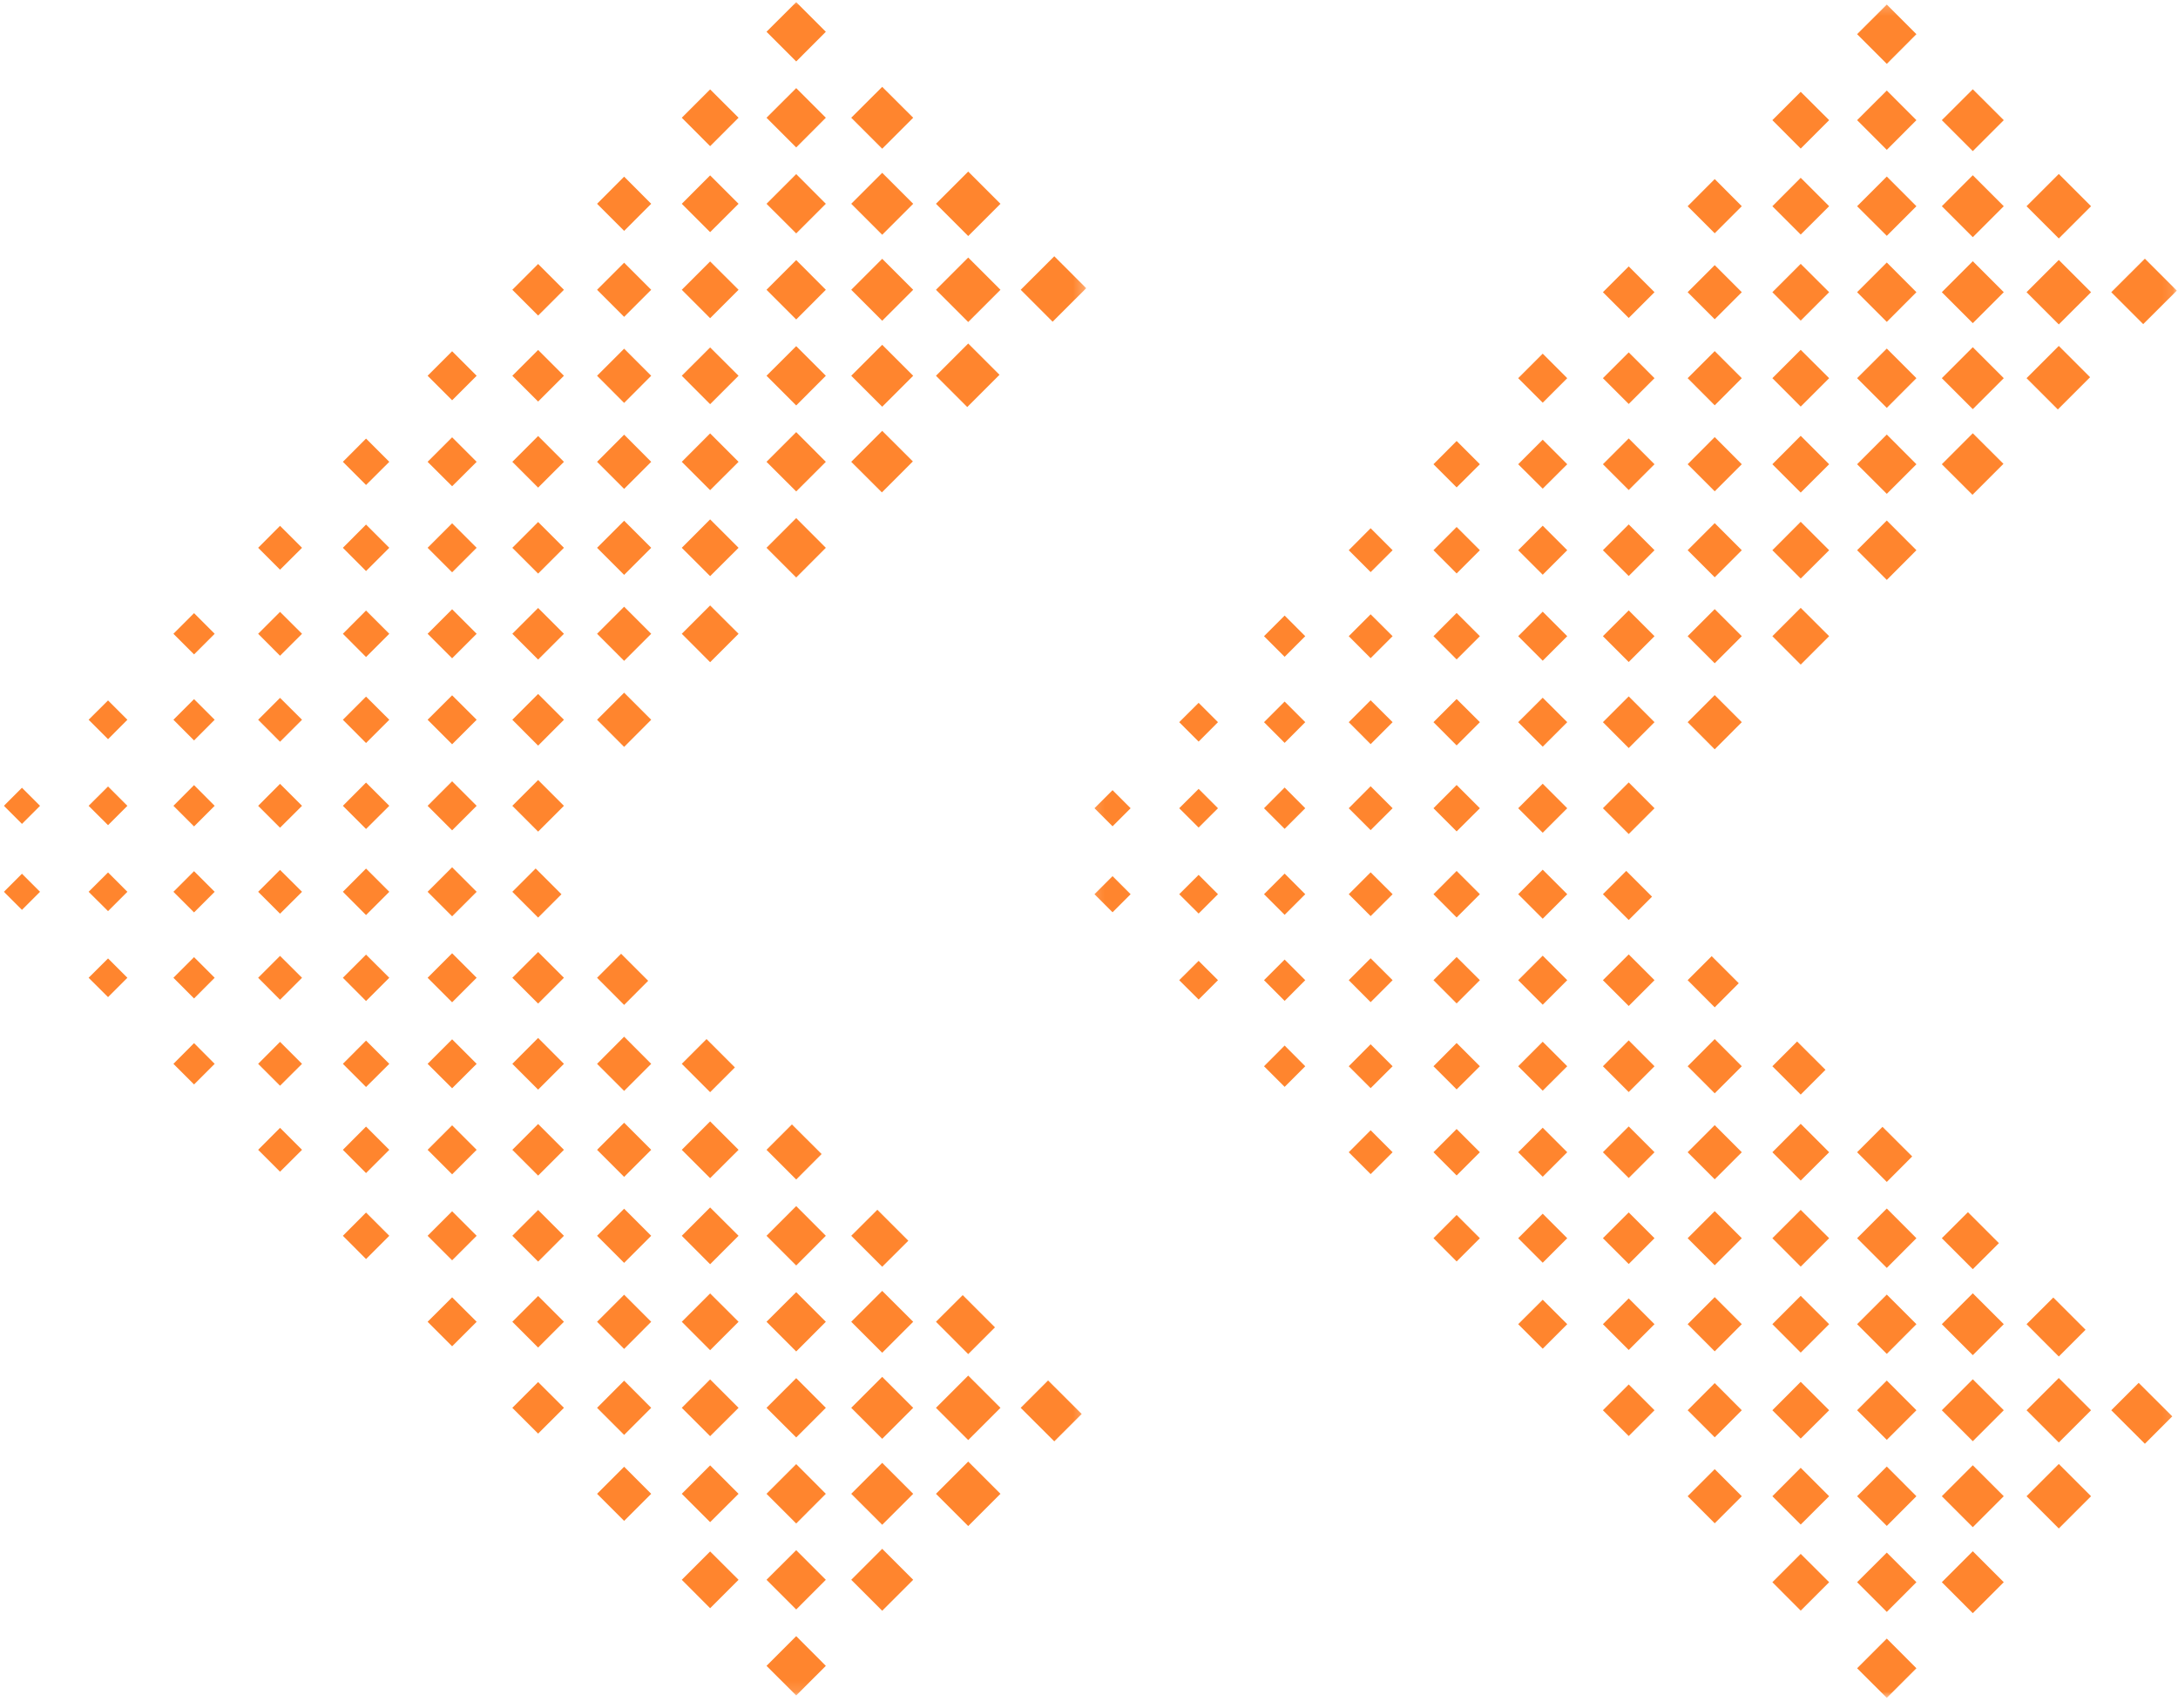 <svg width="204" height="160" viewBox="0 0 204 160" fill="none" xmlns="http://www.w3.org/2000/svg">
<mask id="mask0_204_46" style="mask-type:luminance" maskUnits="userSpaceOnUse" x="0" y="0" width="102" height="159">
<path d="M0 0H101.741V158.866H0V0Z" fill="white"/>
</mask>
<g mask="url(#mask0_204_46)">
<path d="M82.631 150.907L79.73 148.006L82.631 145.105L85.533 148.006L82.631 150.907ZM85.533 131.896L82.631 128.994L79.73 131.896L82.631 134.797L85.533 131.896ZM85.533 139.951L82.631 137.05L79.73 139.951L82.631 142.852L85.533 139.951ZM76.956 108.118C76.031 107.193 75.098 106.268 74.174 105.344L71.794 107.723L74.576 110.505L76.956 108.118ZM77.351 115.778L74.576 112.996L71.794 115.778L74.576 118.56L77.351 115.778ZM85.533 123.833L82.631 120.939L79.73 123.833L82.631 126.735L85.533 123.833ZM93.707 131.896L90.687 128.875L87.666 131.896L90.687 134.916L93.707 131.896ZM85.078 116.24C84.108 115.271 83.139 114.301 82.177 113.339L79.73 115.778L82.631 118.679L85.078 116.24ZM68.833 100.003C67.946 99.116 67.066 98.236 66.178 97.348L63.858 99.668L66.514 102.323L68.833 100.003ZM77.351 148.006L74.576 145.232L71.794 148.006L74.576 150.788L77.351 148.006ZM93.707 139.951L90.687 136.93L87.666 139.951L90.687 142.972L93.707 139.951ZM69.176 107.723L66.514 105.06L63.858 107.723L66.514 110.378L69.176 107.723ZM69.176 115.778L66.514 113.123L63.858 115.778L66.514 118.441L69.176 115.778ZM77.351 131.896L74.576 129.114L71.794 131.896L74.576 134.67L77.351 131.896ZM77.351 156.069L74.576 153.287L71.794 156.069L74.576 158.843L77.351 156.069ZM77.351 123.833L74.576 121.059L71.794 123.833L74.576 126.615L77.351 123.833ZM77.351 139.951L74.576 137.169L71.794 139.951L74.576 142.733L77.351 139.951ZM85.533 11.031L82.631 8.137L79.73 11.031L82.631 13.932L85.533 11.031ZM52.82 51.322L50.403 48.905L47.987 51.322L50.403 53.738L52.82 51.322ZM52.82 67.432L50.403 65.016L47.987 67.432L50.403 69.856L52.82 67.432ZM93.193 124.355C92.186 123.348 91.179 122.341 90.172 121.335L87.666 123.833L90.687 126.861L93.193 124.355ZM52.82 43.267L50.403 40.85L47.987 43.267L50.403 45.683L52.82 43.267ZM52.589 83.781C51.783 82.975 50.978 82.17 50.172 81.365L47.987 83.55L50.403 85.966L52.589 83.781ZM52.82 75.495L50.403 73.078L47.987 75.495L50.403 77.911L52.82 75.495ZM52.82 99.668L50.403 97.244L47.987 99.668L50.403 102.084L52.82 99.668ZM52.82 91.605L50.403 89.189L47.987 91.605L50.403 94.022L52.82 91.605ZM52.82 27.149L50.403 24.732L47.987 27.149L50.403 29.565L52.82 27.149ZM52.82 59.377L50.403 56.96L47.987 59.377L50.403 61.793L52.82 59.377ZM52.82 35.204L50.403 32.787L47.987 35.204L50.403 37.62L52.82 35.204ZM85.533 19.093L82.631 16.192L79.73 19.093L82.631 21.995L85.533 19.093ZM93.707 27.149L90.687 24.128L87.666 27.149L90.687 30.169L93.707 27.149ZM101.315 132.47C100.263 131.426 99.219 130.374 98.168 129.33L95.602 131.896L98.749 135.036L101.315 132.47ZM93.707 19.093L90.687 16.073L87.666 19.093L90.687 22.114L93.707 19.093ZM85.533 35.204L82.631 32.303L79.73 35.204L82.631 38.105L85.533 35.204ZM85.533 27.149L82.631 24.247L79.73 27.149L82.631 30.05L85.533 27.149ZM69.176 123.833L66.514 121.178L63.858 123.833L66.514 126.496L69.176 123.833ZM85.503 43.229L82.631 40.365L79.73 43.267L82.602 46.131C83.571 45.168 84.533 44.199 85.503 43.229ZM69.176 27.149L66.514 24.494L63.858 27.149L66.514 29.811L69.176 27.149ZM69.176 131.896L66.514 129.233L63.858 131.896L66.514 134.551L69.176 131.896ZM69.176 11.031L66.514 8.376L63.858 11.031L66.514 13.694L69.176 11.031ZM69.176 43.267L66.514 40.604L63.858 43.267L66.514 45.922L69.176 43.267ZM69.176 19.093L66.514 16.431L63.858 19.093L66.514 21.749L69.176 19.093ZM77.351 11.031L74.576 8.256L71.794 11.031L74.576 13.813L77.351 11.031ZM69.176 59.377L66.514 56.722L63.858 59.377L66.514 62.039L69.176 59.377ZM69.176 51.322L66.514 48.659L63.858 51.322L66.514 53.977L69.176 51.322ZM60.994 27.149L58.459 24.613L55.923 27.149L58.459 29.685L60.994 27.149ZM60.994 67.432L58.459 64.896L55.923 67.432L58.459 69.975L60.994 67.432ZM77.351 2.976L74.576 0.201L71.794 2.976L74.576 5.758L77.351 2.976ZM60.994 35.204L58.459 32.668L55.923 35.204L58.459 37.747L60.994 35.204ZM60.994 19.093L58.459 16.55L55.923 19.093L58.459 21.629L60.994 19.093ZM60.994 43.267L58.459 40.723L55.923 43.267L58.459 45.802L60.994 43.267ZM60.994 59.377L58.459 56.841L55.923 59.377L58.459 61.913L60.994 59.377ZM60.994 51.322L58.459 48.786L55.923 51.322L58.459 53.858L60.994 51.322ZM69.176 35.204L66.514 32.549L63.858 35.204L66.514 37.867L69.176 35.204ZM60.994 99.668L58.459 97.124L55.923 99.668L58.459 102.204L60.994 99.668ZM60.994 107.723L58.459 105.187L55.923 107.723L58.459 110.259L60.994 107.723ZM60.994 115.778L58.459 113.242L55.923 115.778L58.459 118.314L60.994 115.778ZM77.351 19.093L74.576 16.311L71.794 19.093L74.576 21.868L77.351 19.093ZM60.711 91.888C59.868 91.046 59.018 90.203 58.175 89.353L55.923 91.605L58.459 94.148L60.711 91.888ZM69.176 148.006L66.514 145.351L63.858 148.006L66.514 150.669L69.176 148.006ZM60.994 139.951L58.459 137.415L55.923 139.951L58.459 142.487L60.994 139.951ZM69.176 139.951L66.514 137.288L63.858 139.951L66.514 142.606L69.176 139.951ZM60.994 123.833L58.459 121.297L55.923 123.833L58.459 126.376L60.994 123.833ZM60.994 131.896L58.459 129.352L55.923 131.896L58.459 134.432L60.994 131.896ZM77.351 43.267L74.576 40.484L71.794 43.267L74.576 46.041L77.351 43.267ZM77.351 51.322L74.576 48.54L71.794 51.322L74.576 54.104L77.351 51.322ZM77.351 27.149L74.576 24.367L71.794 27.149L74.576 29.931L77.351 27.149ZM77.351 35.204L74.576 32.429L71.794 35.204L74.576 37.986L77.351 35.204ZM101.74 27L98.749 24.009L95.602 27.149L98.593 30.14C99.644 29.095 100.688 28.044 101.74 27ZM52.82 107.723L50.403 105.306L47.987 107.723L50.403 110.139L52.82 107.723ZM93.618 35.114L90.687 32.183L87.666 35.204L90.597 38.135C91.604 37.128 92.611 36.121 93.618 35.114ZM28.289 91.605L26.23 89.554L24.179 91.605L26.23 93.663L28.289 91.605ZM36.463 99.668L34.285 97.49L32.115 99.668L34.285 101.838L36.463 99.668ZM36.463 115.778L34.285 113.6L32.115 115.778L34.285 117.956L36.463 115.778ZM36.463 83.55L34.285 81.372L32.115 83.55L34.285 85.728L36.463 83.55ZM36.463 91.605L34.285 89.435L32.115 91.605L34.285 93.783L36.463 91.605ZM44.645 51.322L42.348 49.025L40.051 51.322L42.348 53.619L44.645 51.322ZM44.645 35.204L42.348 32.907L40.051 35.204L42.348 37.501L44.645 35.204ZM44.645 43.267L42.348 40.969L40.051 43.267L42.348 45.556L44.645 43.267ZM36.463 107.723L34.285 105.545L32.115 107.723L34.285 109.901L36.463 107.723ZM36.463 75.495L34.285 73.317L32.115 75.495L34.285 77.665L36.463 75.495ZM36.463 51.322L34.285 49.144L32.115 51.322L34.285 53.5L36.463 51.322ZM28.289 107.723L26.23 105.664L24.179 107.723L26.23 109.774L28.289 107.723ZM28.289 99.668L26.23 97.609L24.179 99.668L26.23 101.719L28.289 99.668ZM28.289 83.55L26.23 81.499L24.179 83.55L26.23 85.601L28.289 83.55ZM36.463 43.267L34.285 41.089L32.115 43.267L34.285 45.437L36.463 43.267ZM36.463 67.432L34.285 65.262L32.115 67.432L34.285 69.61L36.463 67.432ZM36.463 59.377L34.285 57.199L32.115 59.377L34.285 61.555L36.463 59.377ZM44.645 59.377L42.348 57.08L40.051 59.377L42.348 61.674L44.645 59.377ZM44.645 83.55L42.348 81.253L40.051 83.55L42.348 85.847L44.645 83.55ZM44.645 91.605L42.348 89.308L40.051 91.605L42.348 93.902L44.645 91.605ZM44.645 75.495L42.348 73.197L40.051 75.495L42.348 77.792L44.645 75.495ZM52.82 115.778L50.403 113.361L47.987 115.778L50.403 118.195L52.82 115.778ZM44.645 67.432L42.348 65.142L40.051 67.432L42.348 69.729L44.645 67.432ZM44.645 99.668L42.348 97.37L40.051 99.668L42.348 101.957L44.645 99.668ZM44.645 115.778L42.348 113.481L40.051 115.778L42.348 118.075L44.645 115.778ZM44.645 107.723L42.348 105.426L40.051 107.723L42.348 110.02L44.645 107.723ZM44.645 123.833L42.348 121.543L40.051 123.833L42.348 126.13L44.645 123.833ZM52.82 131.896L50.403 129.479L47.987 131.896L50.403 134.312L52.82 131.896ZM0.364 83.55L2.057 85.243L3.75 83.55L2.057 81.857L0.364 83.55ZM52.82 123.833L50.403 121.417L47.987 123.833L50.403 126.25L52.82 123.833ZM20.107 59.377L18.175 57.445L16.243 59.377L18.175 61.309L20.107 59.377ZM20.107 91.605L18.175 89.673L16.243 91.605L18.175 93.544L20.107 91.605ZM3.75 75.495L2.057 73.802L0.364 75.495L2.057 77.188L3.75 75.495ZM20.107 83.55L18.175 81.618L16.243 83.55L18.175 85.482L20.107 83.55ZM28.289 59.377L26.23 57.326L24.179 59.377L26.23 61.435L28.289 59.377ZM28.289 67.432L26.23 65.381L24.179 67.432L26.23 69.491L28.289 67.432ZM28.289 51.322L26.23 49.263L24.179 51.322L26.23 53.373L28.289 51.322ZM20.107 75.495L18.175 73.555L16.243 75.495L18.175 77.426L20.107 75.495ZM20.107 99.668L18.175 97.728L16.243 99.668L18.175 101.599L20.107 99.668ZM11.932 75.495L10.12 73.682L8.3 75.495L10.12 77.307L11.932 75.495ZM11.932 67.432L10.12 65.62L8.3 67.432L10.12 69.252L11.932 67.432ZM11.932 83.55L10.12 81.737L8.3 83.55L10.12 85.362L11.932 83.55ZM28.289 75.495L26.23 73.436L24.179 75.495L26.23 77.546L28.289 75.495ZM11.932 91.605L10.12 89.793L8.3 91.605L10.12 93.417L11.932 91.605ZM20.107 67.432L18.175 65.5L16.243 67.432L18.175 69.371L20.107 67.432Z" fill="#FF852E"/>
</g>
<mask id="mask1_204_46" style="mask-type:luminance" maskUnits="userSpaceOnUse" x="102" y="0" width="102" height="160">
<path d="M102.148 0.226H203.89V159.092H102.148V0.226Z" fill="white"/>
</mask>
<g mask="url(#mask1_204_46)">
<path d="M184.78 151.134L181.879 148.232L184.78 145.331L187.681 148.232L184.78 151.134ZM187.681 132.122L184.78 129.221L181.879 132.122L184.78 135.023L187.681 132.122ZM187.681 140.177L184.78 137.276L181.879 140.177L184.78 143.078L187.681 140.177ZM179.104 108.344C178.179 107.419 177.247 106.494 176.322 105.57L173.943 107.949L176.725 110.731L179.104 108.344ZM179.499 116.004L176.725 113.222L173.943 116.004L176.725 118.786L179.499 116.004ZM187.681 124.059L184.78 121.165L181.879 124.059L184.78 126.961L187.681 124.059ZM195.856 132.122L192.835 129.101L189.814 132.122L192.835 135.143L195.856 132.122ZM187.226 116.466C186.257 115.497 185.287 114.527 184.325 113.565L181.879 116.004L184.78 118.905L187.226 116.466ZM170.982 100.229C170.094 99.342 169.214 98.462 168.326 97.574L166.007 99.894L168.662 102.549L170.982 100.229ZM179.499 148.232L176.725 145.458L173.943 148.232L176.725 151.014L179.499 148.232ZM195.856 140.177L192.835 137.156L189.814 140.177L192.835 143.198L195.856 140.177ZM171.325 107.949L168.662 105.286L166.007 107.949L168.662 110.604L171.325 107.949ZM171.325 116.004L168.662 113.349L166.007 116.004L168.662 118.667L171.325 116.004ZM179.499 132.122L176.725 129.34L173.943 132.122L176.725 134.896L179.499 132.122ZM179.499 156.295L176.725 153.513L173.943 156.295L176.725 159.069L179.499 156.295ZM179.499 124.059L176.725 121.285L173.943 124.059L176.725 126.841L179.499 124.059ZM179.499 140.177L176.725 137.395L173.943 140.177L176.725 142.959L179.499 140.177ZM187.681 11.257L184.78 8.363L181.879 11.257L184.78 14.158L187.681 11.257ZM154.968 51.548L152.552 49.131L150.135 51.548L152.552 53.964L154.968 51.548ZM154.968 67.658L152.552 65.242L150.135 67.658L152.552 70.082L154.968 67.658ZM195.341 124.581C194.334 123.574 193.327 122.568 192.32 121.561L189.814 124.059L192.835 127.087L195.341 124.581ZM154.968 43.493L152.552 41.076L150.135 43.493L152.552 45.909L154.968 43.493ZM154.737 84.007C153.932 83.202 153.126 82.396 152.321 81.591L150.135 83.776L152.552 86.192L154.737 84.007ZM154.968 75.721L152.552 73.304L150.135 75.721L152.552 78.137L154.968 75.721ZM154.968 99.894L152.552 97.47L150.135 99.894L152.552 102.31L154.968 99.894ZM154.968 91.831L152.552 89.415L150.135 91.831L152.552 94.248L154.968 91.831ZM154.968 27.375L152.552 24.958L150.135 27.375L152.552 29.791L154.968 27.375ZM154.968 59.603L152.552 57.186L150.135 59.603L152.552 62.02L154.968 59.603ZM154.968 35.43L152.552 33.013L150.135 35.43L152.552 37.846L154.968 35.43ZM187.681 19.32L184.78 16.418L181.879 19.32L184.78 22.221L187.681 19.32ZM195.856 27.375L192.835 24.354L189.814 27.375L192.835 30.395L195.856 27.375ZM203.463 132.696C202.412 131.652 201.368 130.6 200.316 129.556L197.75 132.122L200.898 135.262L203.463 132.696ZM195.856 19.32L192.835 16.299L189.814 19.32L192.835 22.34L195.856 19.32ZM187.681 35.43L184.78 32.529L181.879 35.43L184.78 38.331L187.681 35.43ZM187.681 27.375L184.78 24.473L181.879 27.375L184.78 30.276L187.681 27.375ZM171.325 124.059L168.662 121.404L166.007 124.059L168.662 126.722L171.325 124.059ZM187.651 43.455L184.78 40.591L181.879 43.493L184.75 46.357C185.72 45.395 186.682 44.425 187.651 43.455ZM171.325 27.375L168.662 24.72L166.007 27.375L168.662 30.038L171.325 27.375ZM171.325 132.122L168.662 129.459L166.007 132.122L168.662 134.777L171.325 132.122ZM171.325 11.257L168.662 8.602L166.007 11.257L168.662 13.92L171.325 11.257ZM171.325 43.493L168.662 40.83L166.007 43.493L168.662 46.148L171.325 43.493ZM171.325 19.32L168.662 16.657L166.007 19.32L168.662 21.975L171.325 19.32ZM179.499 11.257L176.725 8.482L173.943 11.257L176.725 14.039L179.499 11.257ZM171.325 59.603L168.662 56.948L166.007 59.603L168.662 62.266L171.325 59.603ZM171.325 51.548L168.662 48.885L166.007 51.548L168.662 54.203L171.325 51.548ZM163.143 27.375L160.607 24.839L158.071 27.375L160.607 29.911L163.143 27.375ZM163.143 67.658L160.607 65.122L158.071 67.658L160.607 70.201L163.143 67.658ZM179.499 3.202L176.725 0.427L173.943 3.202L176.725 5.984L179.499 3.202ZM163.143 35.43L160.607 32.894L158.071 35.43L160.607 37.973L163.143 35.43ZM163.143 19.32L160.607 16.776L158.071 19.32L160.607 21.855L163.143 19.32ZM163.143 43.493L160.607 40.949L158.071 43.493L160.607 46.029L163.143 43.493ZM163.143 59.603L160.607 57.067L158.071 59.603L160.607 62.139L163.143 59.603ZM163.143 51.548L160.607 49.012L158.071 51.548L160.607 54.084L163.143 51.548ZM171.325 35.43L168.662 32.775L166.007 35.43L168.662 38.093L171.325 35.43ZM163.143 99.894L160.607 97.35L158.071 99.894L160.607 102.43L163.143 99.894ZM163.143 107.949L160.607 105.413L158.071 107.949L160.607 110.485L163.143 107.949ZM163.143 116.004L160.607 113.468L158.071 116.004L160.607 118.54L163.143 116.004ZM179.499 19.32L176.725 16.538L173.943 19.32L176.725 22.094L179.499 19.32ZM162.859 92.115C162.017 91.272 161.166 90.429 160.323 89.579L158.071 91.831L160.607 94.374L162.859 92.115ZM171.325 148.232L168.662 145.577L166.007 148.232L168.662 150.895L171.325 148.232ZM163.143 140.177L160.607 137.641L158.071 140.177L160.607 142.713L163.143 140.177ZM171.325 140.177L168.662 137.514L166.007 140.177L168.662 142.832L171.325 140.177ZM163.143 124.059L160.607 121.523L158.071 124.059L160.607 126.603L163.143 124.059ZM163.143 132.122L160.607 129.579L158.071 132.122L160.607 134.658L163.143 132.122ZM179.499 43.493L176.725 40.711L173.943 43.493L176.725 46.267L179.499 43.493ZM179.499 51.548L176.725 48.766L173.943 51.548L176.725 54.33L179.499 51.548ZM179.499 27.375L176.725 24.593L173.943 27.375L176.725 30.157L179.499 27.375ZM179.499 35.43L176.725 32.655L173.943 35.43L176.725 38.212L179.499 35.43ZM203.889 27.226L200.898 24.235L197.75 27.375L200.741 30.366C201.793 29.321 202.837 28.27 203.889 27.226ZM154.968 107.949L152.552 105.532L150.135 107.949L152.552 110.365L154.968 107.949ZM195.766 35.34L192.835 32.409L189.814 35.43L192.746 38.361C193.752 37.354 194.759 36.347 195.766 35.34ZM130.437 91.831L128.379 89.78L126.328 91.831L128.379 93.89L130.437 91.831ZM138.612 99.894L136.434 97.716L134.264 99.894L136.434 102.064L138.612 99.894ZM138.612 116.004L136.434 113.826L134.264 116.004L136.434 118.182L138.612 116.004ZM138.612 83.776L136.434 81.598L134.264 83.776L136.434 85.954L138.612 83.776ZM138.612 91.831L136.434 89.661L134.264 91.831L136.434 94.009L138.612 91.831ZM146.794 51.548L144.497 49.251L142.199 51.548L144.497 53.845L146.794 51.548ZM146.794 35.43L144.497 33.133L142.199 35.43L144.497 37.727L146.794 35.43ZM146.794 43.493L144.497 41.195L142.199 43.493L144.497 45.782L146.794 43.493ZM138.612 107.949L136.434 105.771L134.264 107.949L136.434 110.127L138.612 107.949ZM138.612 75.721L136.434 73.543L134.264 75.721L136.434 77.891L138.612 75.721ZM138.612 51.548L136.434 49.37L134.264 51.548L136.434 53.726L138.612 51.548ZM130.437 107.949L128.379 105.89L126.328 107.949L128.379 110L130.437 107.949ZM130.437 99.894L128.379 97.835L126.328 99.894L128.379 101.945L130.437 99.894ZM130.437 83.776L128.379 81.725L126.328 83.776L128.379 85.827L130.437 83.776ZM138.612 43.493L136.434 41.315L134.264 43.493L136.434 45.663L138.612 43.493ZM138.612 67.658L136.434 65.488L134.264 67.658L136.434 69.836L138.612 67.658ZM138.612 59.603L136.434 57.425L134.264 59.603L136.434 61.781L138.612 59.603ZM146.794 59.603L144.497 57.306L142.199 59.603L144.497 61.9L146.794 59.603ZM146.794 83.776L144.497 81.479L142.199 83.776L144.497 86.073L146.794 83.776ZM146.794 91.831L144.497 89.534L142.199 91.831L144.497 94.128L146.794 91.831ZM146.794 75.721L144.497 73.424L142.199 75.721L144.497 78.018L146.794 75.721ZM154.968 116.004L152.552 113.588L150.135 116.004L152.552 118.421L154.968 116.004ZM146.794 67.658L144.497 65.368L142.199 67.658L144.497 69.955L146.794 67.658ZM146.794 99.894L144.497 97.597L142.199 99.894L144.497 102.183L146.794 99.894ZM146.794 116.004L144.497 113.707L142.199 116.004L144.497 118.301L146.794 116.004ZM146.794 107.949L144.497 105.652L142.199 107.949L144.497 110.246L146.794 107.949ZM146.794 124.059L144.497 121.769L142.199 124.059L144.497 126.356L146.794 124.059ZM154.968 132.122L152.552 129.705L150.135 132.122L152.552 134.538L154.968 132.122ZM102.513 83.776L104.206 85.469L105.899 83.776L104.206 82.083L102.513 83.776ZM154.968 124.059L152.552 121.643L150.135 124.059L152.552 126.476L154.968 124.059ZM122.255 59.603L120.324 57.671L118.392 59.603L120.324 61.535L122.255 59.603ZM122.255 91.831L120.324 89.899L118.392 91.831L120.324 93.77L122.255 91.831ZM105.899 75.721L104.206 74.028L102.513 75.721L104.206 77.414L105.899 75.721ZM122.255 83.776L120.324 81.844L118.392 83.776L120.324 85.708L122.255 83.776ZM130.437 59.603L128.379 57.552L126.328 59.603L128.379 61.661L130.437 59.603ZM130.437 67.658L128.379 65.607L126.328 67.658L128.379 69.717L130.437 67.658ZM130.437 51.548L128.379 49.489L126.328 51.548L128.379 53.599L130.437 51.548ZM122.255 75.721L120.324 73.781L118.392 75.721L120.324 77.653L122.255 75.721ZM122.255 99.894L120.324 97.954L118.392 99.894L120.324 101.825L122.255 99.894ZM114.081 75.721L112.268 73.908L110.449 75.721L112.268 77.533L114.081 75.721ZM114.081 67.658L112.268 65.846L110.449 67.658L112.268 69.478L114.081 67.658ZM114.081 83.776L112.268 81.963L110.449 83.776L112.268 85.588L114.081 83.776ZM130.437 75.721L128.379 73.662L126.328 75.721L128.379 77.772L130.437 75.721ZM114.081 91.831L112.268 90.019L110.449 91.831L112.268 93.644L114.081 91.831ZM122.255 67.658L120.324 65.726L118.392 67.658L120.324 69.597L122.255 67.658Z" fill="#FF852E"/>
</g>
</svg>
